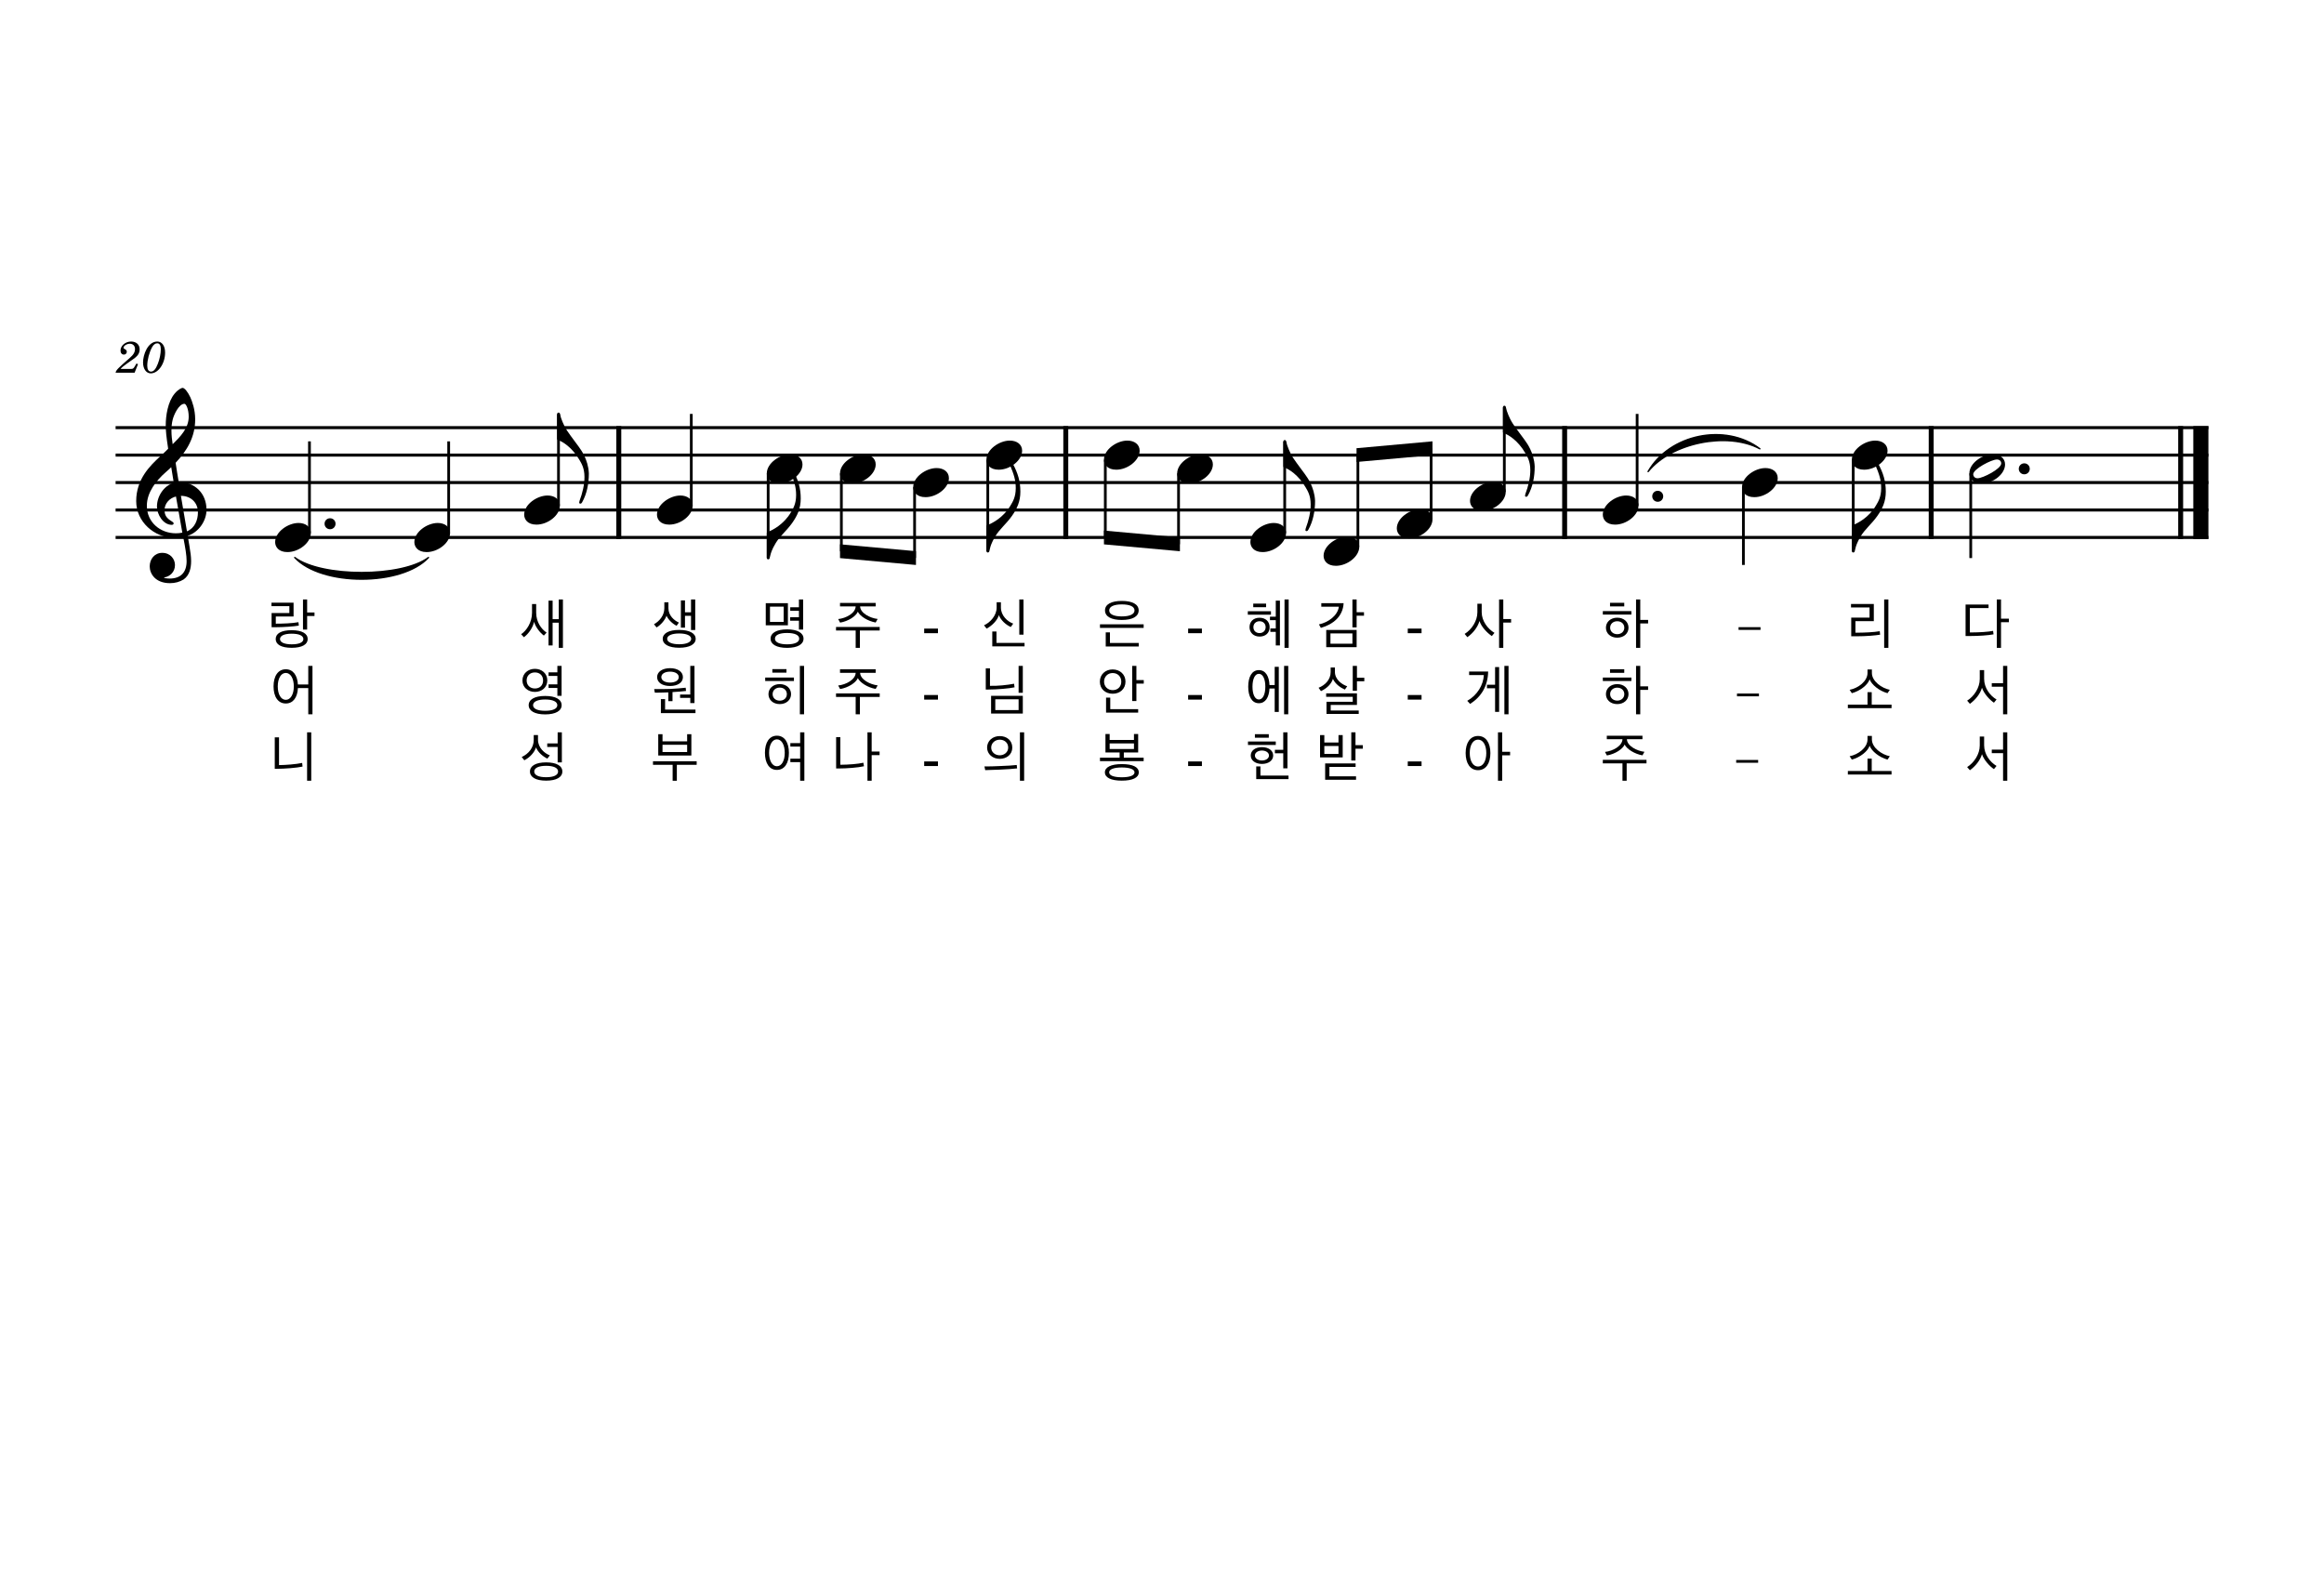 <?xml version="1.0" encoding="UTF-8" standalone="no"?>
<svg width="2098.8px" height="1418.4px" viewBox="0 0 2098.8 1418.4"
 xmlns="http://www.w3.org/2000/svg" xmlns:xlink="http://www.w3.org/1999/xlink" version="1.2" baseProfile="tiny">
<title>156한말씀만하소서.musicxml (3)</title>
<desc>Generated by MuseScore 4.2.1</desc>
<polyline class="StaffLines" fill="none" stroke="#000000" stroke-width="2.73" stroke-linejoin="bevel" points="104.4,386.198 1994.4,386.198"/>
<polyline class="StaffLines" fill="none" stroke="#000000" stroke-width="2.73" stroke-linejoin="bevel" points="104.4,410.998 1994.4,410.998"/>
<polyline class="StaffLines" fill="none" stroke="#000000" stroke-width="2.73" stroke-linejoin="bevel" points="104.4,435.798 1994.4,435.798"/>
<polyline class="StaffLines" fill="none" stroke="#000000" stroke-width="2.73" stroke-linejoin="bevel" points="104.4,460.598 1994.4,460.598"/>
<polyline class="StaffLines" fill="none" stroke="#000000" stroke-width="2.73" stroke-linejoin="bevel" points="104.4,485.398 1994.4,485.398"/>
<path class="MeasureNumber" d="M123.191,328.318 L122.151,330.158 C120.551,332.918 120.231,333.158 118.191,333.198 L108.911,333.198 C109.871,331.918 111.631,330.438 114.831,328.198 C120.111,324.558 120.471,324.318 121.591,323.438 C124.791,320.958 126.111,318.598 126.111,315.438 C126.111,311.238 122.991,308.438 118.391,308.438 C113.271,308.438 108.831,312.198 108.831,316.558 C108.831,318.798 110.031,320.238 111.951,320.238 C113.391,320.238 114.511,319.158 114.511,317.678 C114.511,316.638 113.991,315.958 112.671,315.238 C111.711,314.758 111.551,314.558 111.551,314.078 C111.551,312.358 114.511,310.438 117.231,310.438 C120.031,310.438 121.911,312.318 121.911,315.118 C121.911,318.118 120.591,320.318 116.991,323.438 C106.351,332.678 104.751,334.358 104.391,336.598 L121.551,336.598 L124.631,328.878 L123.191,328.318 M142.065,308.438 C133.465,308.438 129.185,320.278 129.185,327.318 C129.185,333.118 132.065,337.198 136.145,337.198 C142.985,337.198 149.105,328.318 149.105,318.398 C149.105,312.438 146.265,308.438 142.065,308.438 M142.025,310.038 C144.105,310.038 145.225,311.878 145.225,315.318 C145.225,319.238 144.225,324.318 142.585,328.438 C140.665,333.438 138.745,335.598 136.345,335.598 C134.185,335.598 132.985,333.678 132.985,330.278 C132.985,325.078 134.825,318.118 137.385,313.478 C138.625,311.238 140.225,310.038 142.025,310.038"/>
<path class="SlurSegment" stroke="#000000" stroke-width="1.24" stroke-linecap="round" stroke-linejoin="round" fill-rule="evenodd" d="M1488.41,425.878 C1507.79,392.083 1558.26,381.791 1589.33,405.294 C1559.85,389.567 1509.38,399.859 1488.41,425.878"/>
<path class="TieSegment" stroke="#000000" stroke-width="1.24" stroke-linecap="round" stroke-linejoin="round" fill-rule="evenodd" d="M266.187,503.499 C290.34,521.606 362.799,521.606 386.952,503.499 C362.799,529.542 290.34,529.542 266.187,503.499"/>
<polyline class="BarLine" fill="none" stroke="#000000" stroke-width="4.46" stroke-linejoin="bevel" points="1413.02,384.834 1413.02,486.762"/>
<polyline class="BarLine" fill="none" stroke="#000000" stroke-width="4.46" stroke-linejoin="bevel" points="962.505,384.834 962.505,486.762"/>
<polyline class="BarLine" fill="none" stroke="#000000" stroke-width="4.46" stroke-linejoin="bevel" points="1969.35,384.834 1969.35,486.762"/>
<polyline class="BarLine" fill="none" stroke="#000000" stroke-width="13.64" stroke-linejoin="bevel" points="1987.58,384.834 1987.58,486.762"/>
<polyline class="BarLine" fill="none" stroke="#000000" stroke-width="4.46" stroke-linejoin="bevel" points="558.835,384.834 558.835,486.762"/>
<polyline class="BarLine" fill="none" stroke="#000000" stroke-width="4.46" stroke-linejoin="bevel" points="1744.06,384.834 1744.06,486.762"/>
<polyline class="Stem" fill="none" stroke="#000000" stroke-width="2.48" stroke-linejoin="bevel" points="1673.64,415.165 1673.64,497.699"/>
<polyline class="Stem" fill="none" stroke="#000000" stroke-width="2.48" stroke-linejoin="bevel" points="405.198,481.43 405.198,398.598"/>
<polyline class="Stem" fill="none" stroke="#000000" stroke-width="2.48" stroke-linejoin="bevel" points="1574.46,439.965 1574.46,510.198"/>
<polyline class="Stem" fill="none" stroke="#000000" stroke-width="2.48" stroke-linejoin="bevel" points="1478.49,456.63 1478.49,373.798"/>
<polyline class="Stem" fill="none" stroke="#000000" stroke-width="2.48" stroke-linejoin="bevel" points="504.375,456.63 504.375,373.997"/>
<polyline class="Stem" fill="none" stroke="#000000" stroke-width="2.48" stroke-linejoin="bevel" points="1358.56,444.23 1358.56,367.797"/>
<polyline class="Stem" fill="none" stroke="#000000" stroke-width="2.48" stroke-linejoin="bevel" points="1292.44,469.03 1292.44,404.91"/>
<polyline class="Stem" fill="none" stroke="#000000" stroke-width="2.48" stroke-linejoin="bevel" points="1779.77,427.565 1779.77,503.998"/>
<polyline class="Stem" fill="none" stroke="#000000" stroke-width="2.48" stroke-linejoin="bevel" points="624.299,456.63 624.299,373.798"/>
<polyline class="Stem" fill="none" stroke="#000000" stroke-width="2.48" stroke-linejoin="bevel" points="1226.32,493.83 1226.32,410.886"/>
<polyline class="Stem" fill="none" stroke="#000000" stroke-width="2.48" stroke-linejoin="bevel" points="1160.21,481.43 1160.21,398.797"/>
<polyline class="Stem" fill="none" stroke="#000000" stroke-width="2.48" stroke-linejoin="bevel" points="1064.34,427.565 1064.34,491.486"/>
<polyline class="Stem" fill="none" stroke="#000000" stroke-width="2.48" stroke-linejoin="bevel" points="998.217,415.165 998.217,485.51"/>
<polyline class="Stem" fill="none" stroke="#000000" stroke-width="2.48" stroke-linejoin="bevel" points="693.725,427.565 693.725,503.899"/>
<polyline class="Stem" fill="none" stroke="#000000" stroke-width="2.48" stroke-linejoin="bevel" points="279.473,481.43 279.473,398.598"/>
<polyline class="Stem" fill="none" stroke="#000000" stroke-width="2.48" stroke-linejoin="bevel" points="892.08,415.165 892.08,497.699"/>
<polyline class="Stem" fill="none" stroke="#000000" stroke-width="2.48" stroke-linejoin="bevel" points="825.962,439.965 825.962,503.886"/>
<polyline class="Stem" fill="none" stroke="#000000" stroke-width="2.48" stroke-linejoin="bevel" points="759.843,427.565 759.843,497.91"/>
<path class="Note" transform="matrix(0.992,0,0,0.992,1063.1,423.398)" d="M0,4.2 C0,8.5 3.1,13.3 11.2,13.3 C21.6,13.3 32.5,4.8 32.5,-4 C32.5,-9.9 27.5,-13.2 21.3,-13.2 C11.6,-13.2 0,-5 0,4.2"/>
<path class="Note" transform="matrix(0.992,0,0,0.992,758.603,423.398)" d="M0,4.2 C0,8.5 3.1,13.3 11.2,13.3 C21.6,13.3 32.5,4.8 32.5,-4 C32.5,-9.9 27.5,-13.2 21.3,-13.2 C11.6,-13.2 0,-5 0,4.2"/>
<path class="Note" transform="matrix(0.992,0,0,0.992,248.48,485.398)" d="M0,4.2 C0,8.5 3.1,13.3 11.2,13.3 C21.6,13.3 32.5,4.8 32.5,-4 C32.5,-9.9 27.5,-13.2 21.3,-13.2 C11.6,-13.2 0,-5 0,4.2"/>
<path class="Note" transform="matrix(0.992,0,0,0.992,1778.53,423.398)" d="M21.3,-13.2 C11.6,-13.2 0,-5.1 0,4.2 C0,8.5 3.1,13.3 11.2,13.3 C21.6,13.3 32.5,4.8 32.5,-4 C32.5,-9.9 27.5,-13.2 21.3,-13.2 M7.5,8.6 C4.2,8.6 3.5,5.9 3.5,5 C3.5,0.1 20.3,-8.5 25,-8.5 C27.4,-8.5 29,-7.1 29,-4.9 C29,0.1 12.1,8.6 7.5,8.6"/>
<path class="Note" transform="matrix(0.992,0,0,0.992,824.722,435.798)" d="M0,4.2 C0,8.5 3.1,13.3 11.2,13.3 C21.6,13.3 32.5,4.8 32.5,-4 C32.5,-9.9 27.5,-13.2 21.3,-13.2 C11.6,-13.2 0,-5 0,4.2"/>
<path class="Note" transform="matrix(0.992,0,0,0.992,1672.4,410.998)" d="M0,4.2 C0,8.5 3.1,13.3 11.2,13.3 C21.6,13.3 32.5,4.8 32.5,-4 C32.5,-9.9 27.5,-13.2 21.3,-13.2 C11.6,-13.2 0,-5 0,4.2"/>
<path class="Note" transform="matrix(0.992,0,0,0.992,1573.22,435.798)" d="M0,4.2 C0,8.5 3.1,13.3 11.2,13.3 C21.6,13.3 32.5,4.8 32.5,-4 C32.5,-9.9 27.5,-13.2 21.3,-13.2 C11.6,-13.2 0,-5 0,4.2"/>
<path class="Note" transform="matrix(0.992,0,0,0.992,374.205,485.398)" d="M0,4.2 C0,8.5 3.1,13.3 11.2,13.3 C21.6,13.3 32.5,4.8 32.5,-4 C32.5,-9.9 27.5,-13.2 21.3,-13.2 C11.6,-13.2 0,-5 0,4.2"/>
<path class="Note" transform="matrix(0.992,0,0,0.992,890.84,410.998)" d="M0,4.2 C0,8.5 3.1,13.3 11.2,13.3 C21.6,13.3 32.5,4.8 32.5,-4 C32.5,-9.9 27.5,-13.2 21.3,-13.2 C11.6,-13.2 0,-5 0,4.2"/>
<path class="Note" transform="matrix(0.992,0,0,0.992,1447.49,460.598)" d="M0,4.2 C0,8.5 3.1,13.3 11.2,13.3 C21.6,13.3 32.5,4.8 32.5,-4 C32.5,-9.9 27.5,-13.2 21.3,-13.2 C11.6,-13.2 0,-5 0,4.2"/>
<path class="Note" transform="matrix(0.992,0,0,0.992,473.383,460.598)" d="M0,4.2 C0,8.5 3.1,13.3 11.2,13.3 C21.6,13.3 32.5,4.8 32.5,-4 C32.5,-9.9 27.5,-13.2 21.3,-13.2 C11.6,-13.2 0,-5 0,4.2"/>
<path class="Note" transform="matrix(0.992,0,0,0.992,692.485,423.398)" d="M0,4.2 C0,8.5 3.1,13.3 11.2,13.3 C21.6,13.3 32.5,4.8 32.5,-4 C32.5,-9.9 27.5,-13.2 21.3,-13.2 C11.6,-13.2 0,-5 0,4.2"/>
<path class="Note" transform="matrix(0.992,0,0,0.992,1327.57,448.198)" d="M0,4.2 C0,8.5 3.1,13.3 11.2,13.3 C21.6,13.3 32.5,4.8 32.5,-4 C32.5,-9.9 27.5,-13.2 21.3,-13.2 C11.6,-13.2 0,-5 0,4.2"/>
<path class="Note" transform="matrix(0.992,0,0,0.992,996.977,410.998)" d="M0,4.2 C0,8.5 3.1,13.3 11.2,13.3 C21.6,13.3 32.5,4.8 32.5,-4 C32.5,-9.9 27.5,-13.2 21.3,-13.2 C11.6,-13.2 0,-5 0,4.2"/>
<path class="Note" transform="matrix(0.992,0,0,0.992,1261.45,472.998)" d="M0,4.2 C0,8.5 3.1,13.3 11.2,13.3 C21.6,13.3 32.5,4.8 32.5,-4 C32.5,-9.9 27.5,-13.2 21.3,-13.2 C11.6,-13.2 0,-5 0,4.2"/>
<path class="Note" transform="matrix(0.992,0,0,0.992,1195.33,497.798)" d="M0,4.2 C0,8.5 3.1,13.3 11.2,13.3 C21.6,13.3 32.5,4.8 32.5,-4 C32.5,-9.9 27.5,-13.2 21.3,-13.2 C11.6,-13.2 0,-5 0,4.2"/>
<path class="Note" transform="matrix(0.992,0,0,0.992,593.307,460.598)" d="M0,4.2 C0,8.5 3.1,13.3 11.2,13.3 C21.6,13.3 32.5,4.8 32.5,-4 C32.5,-9.9 27.5,-13.2 21.3,-13.2 C11.6,-13.2 0,-5 0,4.2"/>
<path class="Note" transform="matrix(0.992,0,0,0.992,1129.21,485.398)" d="M0,4.2 C0,8.5 3.1,13.3 11.2,13.3 C21.6,13.3 32.5,4.8 32.5,-4 C32.5,-9.9 27.5,-13.2 21.3,-13.2 C11.6,-13.2 0,-5 0,4.2"/>
<path class="Clef" transform="matrix(0.992,0,0,0.992,123,460.598)" d="M12.3,51.3 C12.3,57.9 17.3,66.6 30.8,66.6 C35.5,66.6 39.6,65.4 43.2,63.2 C48.6,59.4 50,52.8 50,46.5 C50,42.6 49.4,38.1 48.4,32.4 C48.1,30.4 47.5,27.4 46.9,23.5 C56.7,20.3 64,10.1 64,-0.2 C64,-15.3 53.3,-25.5 38.7,-25.5 C37.7,-31.5 36.7,-37.4 35.9,-43 C46.4,-54.1 53.7,-66.6 53.7,-82.5 C53.7,-91.6 50.9,-99 49.3,-102.6 C46.9,-107.7 44,-111.2 42.2,-111.2 C41.5,-111.2 38.4,-110 35.1,-106.1 C28.7,-98.5 26.9,-85.7 26.9,-77.3 C26.9,-71.9 27.4,-67 29.1,-55.8 C29,-55.7 23.8,-50.4 21.7,-48.7 C12.6,-40.3 0,-28.1 0,-8.1 C0,10.6 16.3,25.3 34.9,25.3 C37.8,25.3 40.5,25 42.8,24.6 C44.7,34.2 45.9,41.2 45.9,46.5 C45.9,56.9 40.5,62.4 30.4,62.4 C28,62.4 25.9,61.9 25.7,61.9 C25.6,61.8 25.4,61.7 25.4,61.6 C25.4,61.4 25.6,61.3 25.9,61.3 C30.6,60.5 35.3,56.5 35.3,50.1 C35.3,44.7 31.2,39 23.7,39 C16.7,39 12.3,44.7 12.3,51.3 M33.2,-82.2 C34.1,-86.2 38.7,-96.7 43.9,-96.7 C45.4,-96.7 47.8,-91.9 47.8,-84.9 C47.8,-74.5 40.1,-66.7 33.2,-59.9 C32.6,-63.9 32.1,-67.8 32.1,-72 C32.1,-75.7 32.4,-79.1 33.2,-82.2 M42,20.6 C40,21 38.1,21.2 36.2,21.2 C21.9,21.2 9.7,11.2 9.7,-3.9 C9.7,-16.1 18.3,-27 27.1,-34.6 C28.8,-36.1 30.4,-37.5 31.9,-39 C32.8,-33.6 33.5,-28.9 34.2,-24.8 C25.1,-22.1 18.9,-12.5 18.9,-3.1 C18.9,3.9 24.4,13.5 32.4,13.5 C33.2,13.5 34.1,13.1 34.1,12.2 C34.1,11.3 33.1,10.8 31.9,10 C28,7.6 25.8,5 25.8,0.1 C25.8,-6 30.4,-10.9 36.2,-12.3 L42,20.6 M56.2,2.1 C56.2,9.2 53.3,16.5 46.2,19.4 C44.1,7.4 41.4,-8.5 40.7,-12.9 C49.7,-12.9 56.2,-6.8 56.2,2.1"/>
<path class="Beam" fill-rule="evenodd" d="M758.603,491.573 L827.202,497.773 L827.202,510.224 L758.603,504.024 L758.603,491.573 "/>
<path class="Beam" fill-rule="evenodd" d="M996.977,479.173 L1065.58,485.373 L1065.58,497.824 L996.977,491.624 L996.977,479.173 "/>
<path class="Beam" fill-rule="evenodd" d="M1225.08,404.773 L1293.68,398.573 L1293.68,411.024 L1225.08,417.224 L1225.08,404.773 "/>
<path class="Hook" transform="matrix(0.992,0,0,0.992,1672.4,497.798)" d="M0,-0.1 C0,0.6 0.6,1.2 1.3,1.2 C1.8,1.2 2.4,0.8 2.5,0.4 C2.5,0.3 3.4,-3.2 3.5,-3.5 C3.6,-3.9 4.5,-7.7 8.1,-13.6 C12,-20.1 18,-24.8 23,-31.8 C28,-38.8 30.9,-45.4 30.9,-54.2 C30.9,-63.3 28.9,-70.9 23.5,-80.6 C23.2,-81.3 22.6,-81.7 22,-81.7 C21.8,-81.7 21.6,-81.7 21.5,-81.6 C21,-81.4 20.8,-81 20.8,-80.4 C20.8,-80.1 20.9,-79.7 21.1,-79.2 C25.1,-69.9 26.7,-64.6 26.7,-57.4 C26.7,-49.1 23.8,-44.8 22,-41.7 C15.5,-30.6 5,-25.2 0.8,-23.8 C0.1,-23.6 0,-23 0,-22.7 L0,-0.1 "/>
<path class="Hook" transform="matrix(0.992,0,0,0.992,890.84,497.798)" d="M0,-0.1 C0,0.6 0.6,1.2 1.3,1.2 C1.8,1.2 2.4,0.8 2.5,0.4 C2.5,0.3 3.4,-3.2 3.5,-3.5 C3.6,-3.9 4.5,-7.7 8.1,-13.6 C12,-20.1 18,-24.8 23,-31.8 C28,-38.8 30.9,-45.4 30.9,-54.2 C30.9,-63.3 28.9,-70.9 23.5,-80.6 C23.2,-81.3 22.6,-81.7 22,-81.7 C21.8,-81.7 21.6,-81.7 21.5,-81.6 C21,-81.4 20.8,-81 20.8,-80.4 C20.8,-80.1 20.9,-79.7 21.1,-79.2 C25.1,-69.9 26.7,-64.6 26.7,-57.4 C26.7,-49.1 23.8,-44.8 22,-41.7 C15.5,-30.6 5,-25.2 0.8,-23.8 C0.1,-23.6 0,-23 0,-22.7 L0,-0.1 "/>
<path class="Hook" transform="matrix(0.992,0,0,0.992,503.135,373.798)" d="M0,22.7 C0,23 0.1,23.6 0.8,23.8 C5.1,25.2 13.7,30.6 20.2,41.7 C22,44.8 24.9,49.1 24.9,57.4 C24.9,64.6 23.1,72 20.4,79.2 C20.2,79.8 20.1,80.3 20.1,80.7 C20.1,81.4 20.5,81.7 21.2,81.7 C21.8,81.7 22.3,81.3 22.7,80.6 C27.2,72.6 28.9,63.3 28.9,54.2 C28.4,41.3 21,31.8 21,31.8 C21.3,31.8 11.8,19.5 9.1,15.3 C5.4,9.6 3.7,3.9 3.5,3.5 C3.4,3.2 2.5,-0.4 2.5,-0.4 C2.4,-0.8 1.9,-1.2 1.3,-1.2 C0.6,-1.2 0,-0.6 0,0.1 L0,22.7 "/>
<path class="Hook" transform="matrix(0.992,0,0,0.992,692.485,503.998)" d="M0,-0.1 C0,0.6 0.6,1.2 1.3,1.2 C1.8,1.2 2.4,0.8 2.5,0.4 C2.5,0.3 3.4,-3.2 3.5,-3.5 C3.6,-3.9 4.5,-7.7 8.1,-13.6 C12,-20.1 18,-24.8 23,-31.8 C28,-38.8 30.9,-45.4 30.9,-54.2 C30.9,-63.3 28.9,-70.9 23.5,-80.6 C23.2,-81.3 22.6,-81.7 22,-81.7 C21.8,-81.7 21.6,-81.7 21.5,-81.6 C21,-81.4 20.8,-81 20.8,-80.4 C20.8,-80.1 20.9,-79.7 21.1,-79.2 C25.1,-69.9 26.7,-64.6 26.7,-57.4 C26.7,-49.1 23.8,-44.8 22,-41.7 C15.5,-30.6 5,-25.2 0.8,-23.8 C0.1,-23.6 0,-23 0,-22.7 L0,-0.1 "/>
<path class="Hook" transform="matrix(0.992,0,0,0.992,1357.32,367.598)" d="M0,22.7 C0,23 0.1,23.6 0.8,23.8 C5.1,25.2 13.7,30.6 20.2,41.7 C22,44.8 24.9,49.1 24.9,57.4 C24.9,64.6 23.1,72 20.4,79.2 C20.2,79.8 20.1,80.3 20.1,80.7 C20.1,81.4 20.5,81.7 21.2,81.7 C21.8,81.7 22.3,81.3 22.7,80.6 C27.2,72.6 28.9,63.3 28.9,54.2 C28.4,41.3 21,31.8 21,31.8 C21.3,31.8 11.8,19.5 9.1,15.3 C5.4,9.6 3.7,3.9 3.5,3.5 C3.4,3.2 2.5,-0.4 2.5,-0.4 C2.4,-0.8 1.9,-1.2 1.3,-1.2 C0.6,-1.2 0,-0.6 0,0.1 L0,22.7 "/>
<path class="Hook" transform="matrix(0.992,0,0,0.992,1158.97,398.598)" d="M0,22.7 C0,23 0.1,23.6 0.8,23.8 C5.1,25.2 13.7,30.6 20.2,41.7 C22,44.8 24.9,49.1 24.9,57.4 C24.9,64.6 23.1,72 20.4,79.2 C20.2,79.8 20.1,80.3 20.1,80.7 C20.1,81.4 20.5,81.7 21.2,81.7 C21.8,81.7 22.3,81.3 22.7,80.6 C27.2,72.6 28.9,63.3 28.9,54.2 C28.4,41.3 21,31.8 21,31.8 C21.3,31.8 11.8,19.5 9.1,15.3 C5.4,9.6 3.7,3.9 3.5,3.5 C3.4,3.2 2.5,-0.4 2.5,-0.4 C2.4,-0.8 1.9,-1.2 1.3,-1.2 C0.6,-1.2 0,-0.6 0,0.1 L0,22.7 "/>
<path class="Lyrics" d="M1073,687.663 L1073,691.813 L1085.45,691.813 L1085.45,687.663 L1073,687.663 "/>
<path class="Lyrics" d="M1073,627.679 L1073,631.829 L1085.45,631.829 L1085.45,627.679 L1073,627.679 "/>
<path class="Lyrics" d="M628.26,576.944 C628.26,571.994 622.71,568.894 613.36,568.894 C604.01,568.894 598.51,571.994 598.51,576.944 C598.51,581.894 604.01,584.994 613.36,584.994 C622.71,584.994 628.26,581.894 628.26,576.944 M627.86,568.994 L627.86,541.394 L624.06,541.394 L624.06,552.944 L618.61,552.944 L618.61,542.194 L614.91,542.194 L614.91,566.844 L618.61,566.844 L618.61,556.144 L624.06,556.144 L624.06,568.994 L627.86,568.994 M613.36,572.094 C620.06,572.094 624.21,573.994 624.21,576.944 C624.21,579.944 620.06,581.844 613.36,581.844 C606.71,581.844 602.51,579.944 602.51,576.944 C602.51,573.994 606.71,572.094 613.36,572.094 M613.11,562.244 C608.96,560.444 603.66,555.994 603.66,549.294 L603.66,543.944 L599.96,543.944 L599.96,549.394 C599.96,555.944 595.26,561.244 590.61,563.744 L592.96,566.644 C597.01,564.294 600.81,559.594 601.91,556.044 C603.41,559.444 607.16,563.294 611.06,565.144 L613.11,562.244 "/>
<path class="Lyrics" d="M1073,567.694 L1073,571.844 L1085.45,571.844 L1085.45,567.694 L1073,567.694 "/>
<path class="Lyrics" d="M1163.8,585.094 L1163.8,541.394 L1160.05,541.394 L1160.05,585.094 L1163.8,585.094 M1155.9,582.894 L1155.9,542.444 L1152.15,542.444 L1152.15,556.944 L1146.9,556.944 L1146.9,560.044 L1152.15,560.044 L1152.15,567.544 L1147.25,567.544 L1147.25,570.644 L1152.15,570.644 L1152.15,582.894 L1155.9,582.894 M1143.4,548.394 L1143.4,545.144 L1131.8,545.144 L1131.8,548.394 L1143.4,548.394 M1147.8,555.144 L1147.8,551.994 L1126.9,551.994 L1126.9,555.144 L1147.8,555.144 M1146.6,566.394 C1146.6,561.294 1142.95,557.894 1137.5,557.894 C1132.1,557.894 1128.45,561.244 1128.45,566.394 C1128.45,571.294 1132.1,574.894 1137.5,574.894 C1142.95,574.894 1146.6,571.594 1146.6,566.394 M1143,566.394 C1143,569.544 1140.7,571.744 1137.5,571.744 C1134.25,571.744 1131.95,569.644 1131.95,566.394 C1131.95,563.244 1134.25,561.044 1137.5,561.044 C1140.7,561.044 1143,563.194 1143,566.394"/>
<path class="Lyrics" d="M1136.87,605.179 C1130.52,605.179 1127.27,611.379 1127.27,620.129 C1127.27,628.929 1130.52,635.079 1136.87,635.079 C1142.87,635.079 1146.07,629.729 1146.47,621.829 L1151.17,621.829 L1151.17,642.979 L1154.87,642.979 L1154.87,602.229 L1151.17,602.229 L1151.17,618.679 L1146.47,618.679 C1146.17,610.729 1142.92,605.179 1136.87,605.179 M1142.72,620.129 C1142.72,627.229 1140.42,631.729 1136.87,631.729 C1133.37,631.729 1131.12,627.229 1131.12,620.129 C1131.12,613.079 1133.37,608.529 1136.87,608.529 C1140.42,608.529 1142.72,613.079 1142.72,620.129 M1163.42,645.079 L1163.42,601.379 L1159.67,601.379 L1159.67,645.079 L1163.42,645.079 "/>
<path class="Lyrics" d="M1158.9,680.313 L1158.9,693.863 L1162.7,693.863 L1162.7,661.363 L1158.9,661.363 L1158.9,677.163 L1151.35,677.163 L1151.35,680.313 L1158.9,680.313 M1163.65,703.613 L1163.65,700.463 L1138.3,700.463 L1138.3,692.163 L1134.5,692.163 L1134.5,703.613 L1163.65,703.613 M1145.85,666.263 L1145.85,663.063 L1133.3,663.063 L1133.3,666.263 L1145.85,666.263 M1152.15,672.763 L1152.15,669.663 L1127.05,669.663 L1127.05,672.763 L1152.15,672.763 M1149.8,682.313 C1149.8,677.663 1145.45,674.763 1139.65,674.763 C1133.9,674.763 1129.55,677.663 1129.55,682.313 C1129.55,686.913 1133.95,689.913 1139.65,689.913 C1145.45,689.913 1149.8,686.913 1149.8,682.313 M1146,682.313 C1146,685.063 1143.05,686.813 1139.65,686.813 C1136.3,686.813 1133.3,685.063 1133.3,682.313 C1133.3,679.563 1136.3,677.813 1139.65,677.813 C1143.05,677.813 1146,679.563 1146,682.313"/>
<path class="Lyrics" d="M722.613,674.263 L722.613,685.163 L713.763,685.163 L713.763,688.313 L722.613,688.313 L722.613,705.063 L726.413,705.063 L726.413,661.363 L722.613,661.363 L722.613,671.113 L713.763,671.113 L713.763,674.263 L722.613,674.263 M690.813,679.863 C690.813,689.163 694.713,695.313 701.613,695.313 C708.613,695.313 712.463,689.163 712.463,679.913 C712.463,670.613 708.613,664.413 701.613,664.413 C694.713,664.413 690.813,670.613 690.813,679.863 M708.713,679.913 C708.713,687.013 705.913,692.013 701.613,692.013 C697.413,692.013 694.563,687.013 694.563,679.913 C694.563,672.713 697.413,667.713 701.613,667.713 C705.913,667.713 708.713,672.713 708.713,679.913"/>
<path class="Lyrics" d="M616.742,611.529 C616.742,606.579 611.892,603.429 605.142,603.429 C598.392,603.429 593.442,606.579 593.442,611.479 C593.442,616.579 598.392,619.529 605.142,619.529 C611.892,619.529 616.742,616.529 616.742,611.529 M627.192,634.979 L627.192,601.379 L623.392,601.379 L623.392,627.229 L614.192,627.229 L614.192,630.229 L623.392,630.229 L623.392,634.979 L627.192,634.979 M628.092,644.029 L628.092,640.829 L600.642,640.829 L600.642,631.379 L596.842,631.379 L596.842,644.029 L628.092,644.029 M612.992,611.529 C612.992,614.479 609.842,616.429 605.142,616.429 C600.442,616.429 597.242,614.479 597.242,611.529 C597.242,608.529 600.442,606.579 605.142,606.579 C609.842,606.579 612.992,608.579 612.992,611.529 M607.342,633.229 L607.342,625.029 C611.942,624.729 616.792,624.429 619.542,624.029 L619.242,621.079 C614.992,621.529 610.242,621.979 605.392,622.179 C600.642,622.329 595.292,622.379 590.792,622.329 L591.392,625.579 C595.042,625.579 599.392,625.429 603.542,625.279 L603.542,633.229 L607.342,633.229 "/>
<path class="Lyrics" d="M1027.88,679.563 L1027.88,662.863 L1024.08,662.863 L1024.08,668.263 L1002.13,668.263 L1002.13,662.863 L998.333,662.863 L998.333,679.563 L1011.13,679.563 L1011.13,684.263 L993.383,684.263 L993.383,687.413 L1032.83,687.413 L1032.83,684.263 L1014.93,684.263 L1014.93,679.563 L1027.88,679.563 M1028.43,697.513 C1028.43,692.663 1022.88,690.063 1013.08,690.063 C1003.33,690.063 997.833,692.863 997.833,697.513 C997.833,702.263 1003.33,705.013 1013.08,705.013 C1022.88,705.013 1028.43,702.313 1028.43,697.513 M1013.08,693.113 C1020.18,693.113 1024.58,694.713 1024.58,697.513 C1024.58,700.413 1020.18,701.963 1013.08,701.963 C1006.03,701.963 1001.68,700.413 1001.68,697.513 C1001.68,694.713 1006.03,693.113 1013.08,693.113 M1024.08,676.413 L1002.13,676.413 L1002.13,671.413 L1024.08,671.413 L1024.08,676.413 "/>
<path class="Lyrics" d="M1231.82,556.044 L1231.82,552.894 L1225.17,552.894 L1225.17,541.394 L1221.37,541.394 L1221.37,566.644 L1225.17,566.644 L1225.17,556.044 L1231.82,556.044 M1225.17,584.494 L1225.17,568.894 L1197.72,568.894 L1197.72,584.494 L1225.17,584.494 M1221.37,581.344 L1201.52,581.344 L1201.52,572.044 L1221.37,572.044 L1221.37,581.344 M1193.27,544.744 L1193.27,547.944 L1209.12,547.944 C1208.07,555.844 1199.72,562.094 1191.12,563.894 L1192.87,567.044 C1204.02,563.844 1212.77,556.744 1213.42,544.744 L1193.27,544.744 "/>
<path class="Lyrics" d="M1232.11,615.279 L1232.11,612.079 L1225.46,612.079 L1225.46,601.379 L1221.66,601.379 L1221.66,623.829 L1225.46,623.829 L1225.46,615.279 L1232.11,615.279 M1227.06,644.779 L1227.06,641.679 L1201.76,641.679 L1201.76,636.629 L1225.46,636.629 L1225.46,626.179 L1197.66,626.179 L1197.66,629.279 L1221.66,629.279 L1221.66,633.779 L1197.96,633.779 L1197.96,644.779 L1227.06,644.779 M1216.66,619.779 C1212.06,618.279 1205.56,613.779 1205.56,606.779 L1205.56,602.829 L1201.71,602.829 L1201.71,606.929 C1201.71,613.929 1196.51,618.879 1190.81,621.129 L1192.96,624.179 C1198.21,621.679 1202.36,617.779 1203.76,613.079 C1205.86,617.779 1210.71,621.129 1214.56,622.779 L1216.66,619.779 "/>
<path class="Lyrics" d="M1230.79,676.163 L1230.79,672.963 L1224.14,672.963 L1224.14,661.363 L1220.34,661.363 L1220.34,686.813 L1224.14,686.813 L1224.14,676.163 L1230.79,676.163 M1224.64,704.213 L1224.64,701.113 L1200.59,701.113 L1200.59,692.613 L1224.24,692.613 L1224.24,689.463 L1196.74,689.463 L1196.74,704.213 L1224.64,704.213 M1212.59,684.013 L1212.59,663.863 L1208.79,663.863 L1208.79,670.563 L1195.99,670.563 L1195.99,663.863 L1192.14,663.863 L1192.14,684.013 L1212.59,684.013 M1208.79,680.863 L1195.99,680.863 L1195.99,673.713 L1208.79,673.713 L1208.79,680.863 "/>
<path class="Lyrics" d="M503.612,674.563 L503.612,688.513 L507.412,688.513 L507.412,661.363 L503.612,661.363 L503.612,671.413 L494.212,671.413 L494.212,674.563 L503.612,674.563 M507.862,696.763 C507.862,691.663 502.612,688.513 493.212,688.513 C483.862,688.513 478.612,691.663 478.612,696.763 C478.612,701.863 483.862,705.013 493.212,705.013 C502.612,705.013 507.862,701.863 507.862,696.763 M493.212,691.613 C500.012,691.613 504.012,693.513 504.012,696.763 C504.012,700.063 500.012,701.913 493.212,701.913 C486.512,701.913 482.462,700.063 482.462,696.763 C482.462,693.513 486.512,691.613 493.212,691.613 M496.562,682.163 C491.612,680.363 485.862,675.113 485.862,668.113 L485.862,663.863 L482.012,663.863 L482.012,668.213 C482.012,675.163 477.462,680.763 471.162,683.663 L473.512,686.613 C478.562,684.063 482.712,679.463 484.062,674.963 C485.762,679.313 490.112,683.113 494.312,685.113 L496.562,682.163 "/>
<path class="Lyrics" d="M1032.93,617.379 L1032.93,614.179 L1026.28,614.179 L1026.28,601.379 L1022.48,601.379 L1022.48,633.129 L1026.28,633.129 L1026.28,617.379 L1032.93,617.379 M1027.88,643.579 L1027.88,640.429 L1002.68,640.429 L1002.68,630.029 L998.88,630.029 L998.88,643.579 L1027.88,643.579 M1004.83,604.579 C998.28,604.579 993.28,609.079 993.28,615.629 C993.28,622.229 998.28,626.529 1004.88,626.529 C1011.43,626.529 1016.43,622.179 1016.43,615.579 C1016.43,609.029 1011.38,604.579 1004.83,604.579 M1004.83,607.829 C1009.48,607.829 1012.63,611.079 1012.63,615.629 C1012.63,620.079 1009.48,623.279 1004.88,623.279 C1000.48,623.279 997.08,620.079 997.08,615.579 C997.08,611.079 1000.43,607.829 1004.83,607.829"/>
<path class="Lyrics" d="M1271.35,567.694 L1271.35,571.844 L1283.8,571.844 L1283.8,567.694 L1271.35,567.694 "/>
<path class="Lyrics" d="M1271.35,627.679 L1271.35,631.829 L1283.8,631.829 L1283.8,627.679 L1271.35,627.679 "/>
<path class="Lyrics" d="M1271.35,687.663 L1271.35,691.813 L1283.8,691.813 L1283.8,687.663 L1271.35,687.663 "/>
<path class="Lyrics" d="M1032.83,567.044 L1032.83,563.844 L993.383,563.844 L993.383,567.044 L1032.83,567.044 M1028.38,583.844 L1028.38,580.644 L1002.38,580.644 L1002.38,571.094 L998.583,571.094 L998.583,583.844 L1028.38,583.844 M1028.33,551.244 C1028.33,545.744 1022.63,542.694 1013.13,542.694 C1003.63,542.694 997.933,545.744 997.933,551.244 C997.933,556.844 1003.58,559.894 1013.08,559.894 C1022.63,559.894 1028.33,556.844 1028.33,551.244 M1013.13,545.844 C1020.08,545.844 1024.58,547.644 1024.58,551.294 C1024.58,554.844 1020.03,556.694 1013.08,556.694 C1006.18,556.694 1001.73,554.844 1001.73,551.294 C1001.73,547.644 1006.23,545.844 1013.13,545.844"/>
<path class="Lyrics" d="M507.212,636.879 C507.212,631.679 501.862,628.529 492.312,628.529 C482.812,628.529 477.462,631.679 477.462,636.879 C477.462,641.929 482.812,645.179 492.312,645.179 C501.862,645.179 507.212,641.929 507.212,636.879 M495.412,621.279 L503.362,621.279 L503.362,628.429 L507.162,628.429 L507.162,601.379 L503.362,601.379 L503.362,607.179 L495.412,607.179 L495.412,610.429 L503.362,610.429 L503.362,618.029 L495.412,618.029 L495.412,621.279 M503.312,636.879 C503.312,640.079 499.262,641.929 492.312,641.929 C485.512,641.929 481.412,640.079 481.412,636.879 C481.412,633.629 485.512,631.729 492.312,631.729 C499.262,631.729 503.312,633.629 503.312,636.879 M483.062,604.029 C476.912,604.029 471.812,608.229 471.812,614.529 C471.812,620.879 476.962,624.879 483.062,624.879 C489.212,624.879 494.262,620.879 494.262,614.479 C494.262,608.129 489.212,604.029 483.062,604.029 M483.062,607.279 C487.562,607.279 490.462,610.179 490.462,614.529 C490.462,618.929 487.512,621.779 483.062,621.779 C478.762,621.779 475.612,618.929 475.612,614.479 C475.612,610.129 478.762,607.279 483.062,607.279"/>
<path class="Lyrics" d="M624.363,682.313 L624.363,663.063 L620.563,663.063 L620.563,669.513 L598.313,669.513 L598.313,663.063 L594.463,663.063 L594.463,682.313 L624.363,682.313 M611.263,705.113 L611.263,690.713 L629.163,690.713 L629.163,687.513 L589.713,687.513 L589.713,690.713 L607.463,690.713 L607.463,705.113 L611.263,705.113 M620.563,679.163 L598.313,679.163 L598.313,672.613 L620.563,672.613 L620.563,679.163 "/>
<path class="Lyrics" d="M1364.67,562.244 L1364.67,559.044 L1357.62,559.044 L1357.62,541.394 L1353.82,541.394 L1353.82,585.094 L1357.62,585.094 L1357.62,562.244 L1364.67,562.244 M1349.67,571.544 C1343.62,567.994 1338.12,560.844 1338.12,552.894 L1338.12,545.244 L1334.22,545.244 L1334.22,552.994 C1334.22,560.744 1329.07,568.594 1322.72,572.494 L1325.17,575.444 C1330.32,571.844 1334.57,566.294 1336.12,560.844 C1337.87,566.144 1342.77,571.344 1347.27,574.444 L1349.67,571.544 "/>
<path class="Lyrics" d="M1362.36,645.079 L1362.36,601.379 L1358.61,601.379 L1358.61,645.079 L1362.36,645.079 M1353.86,642.879 L1353.86,602.429 L1350.21,602.429 L1350.21,618.379 L1342.86,618.379 L1342.86,621.579 L1350.21,621.579 L1350.21,642.879 L1353.86,642.879 M1343.96,606.479 L1326.76,606.479 L1326.76,609.679 L1340.06,609.679 C1339.61,618.579 1334.21,627.779 1325.06,632.929 L1327.66,635.729 C1337.96,629.079 1343.66,619.479 1343.96,606.479"/>
<path class="Lyrics" d="M1363.77,682.163 L1363.77,678.963 L1356.62,678.963 L1356.62,661.363 L1352.82,661.363 L1352.82,705.063 L1356.62,705.063 L1356.62,682.163 L1363.77,682.163 M1323.62,680.063 C1323.62,689.363 1327.72,695.563 1334.82,695.563 C1341.92,695.563 1345.97,689.363 1345.97,680.113 C1345.97,670.863 1341.92,664.663 1334.82,664.663 C1327.72,664.663 1323.62,670.863 1323.62,680.063 M1342.27,680.113 C1342.27,687.263 1339.37,692.263 1334.82,692.263 C1330.27,692.263 1327.32,687.263 1327.32,680.113 C1327.32,672.913 1330.27,667.963 1334.82,667.963 C1339.37,667.963 1342.27,672.913 1342.27,680.113"/>
<path class="Lyrics" d="M508.374,585.094 L508.374,541.394 L504.624,541.394 L504.624,559.194 L499.074,559.194 L499.074,542.444 L495.374,542.444 L495.374,582.894 L499.074,582.894 L499.074,562.344 L504.624,562.344 L504.624,585.094 L508.374,585.094 M493.624,571.294 C488.874,568.144 484.224,561.794 484.224,553.294 L484.224,545.494 L480.474,545.494 L480.474,553.394 C480.474,561.944 475.574,569.594 470.624,572.744 L473.124,575.494 C477.474,572.344 481.324,566.544 482.324,561.544 C483.674,566.494 487.824,571.544 491.174,573.994 L493.624,571.294 "/>
<path class="Lyrics" d="M921.097,661.363 L921.097,705.063 L924.897,705.063 L924.897,661.363 L921.097,661.363 M914.197,675.163 C914.197,668.763 909.297,664.763 902.847,664.763 C896.497,664.763 891.447,669.013 891.447,675.163 C891.447,681.013 896.397,685.313 902.847,685.313 C909.147,685.313 914.197,681.363 914.197,675.163 M910.497,675.163 C910.497,679.263 906.997,682.113 902.847,682.113 C898.597,682.113 895.147,679.213 895.147,675.163 C895.147,671.063 898.647,668.013 902.847,668.013 C907.097,668.013 910.497,670.763 910.497,675.163 M918.547,693.963 L918.197,690.863 C914.997,691.263 909.347,691.613 903.247,691.813 C897.947,692.113 892.797,692.213 889.047,692.163 L889.747,695.513 C893.047,695.463 897.847,695.313 902.997,695.063 C908.547,694.813 914.797,694.413 918.547,693.963"/>
<path class="Lyrics" d="M923.697,644.429 L923.697,628.429 L895.047,628.429 L895.047,644.429 L923.697,644.429 M919.897,641.279 L898.847,641.279 L898.847,631.529 L919.897,631.529 L919.897,641.279 M919.897,601.379 L919.897,625.679 L923.697,625.679 L923.697,601.379 L919.897,601.379 M915.797,617.479 C910.197,618.629 900.397,619.629 894.047,619.379 L894.047,603.629 L890.247,603.629 L890.247,622.729 L892.747,622.729 C900.347,622.729 911.397,621.779 916.247,620.729 L915.797,617.479 "/>
<path class="Lyrics" d="M924.322,573.144 L924.322,541.394 L920.522,541.394 L920.522,573.144 L924.322,573.144 M915.022,563.194 C909.822,561.344 903.922,555.944 903.922,548.644 L903.922,543.894 L900.072,543.894 L900.072,548.744 C900.072,555.744 894.422,562.144 888.672,564.694 L890.972,567.694 C895.722,565.294 900.772,560.244 902.072,555.544 C903.872,560.144 908.372,564.294 912.872,566.244 L915.022,563.194 M925.272,583.744 L925.272,580.594 L899.922,580.594 L899.922,570.294 L896.122,570.294 L896.122,583.744 L925.272,583.744 "/>
<path class="Lyrics" d="M792.61,558.994 C785.91,558.244 776.96,553.794 776.76,547.644 L790.81,547.644 L790.81,544.494 L758.61,544.494 L758.61,547.644 L772.76,547.644 C772.56,553.744 764.11,558.344 756.96,559.094 L758.71,562.294 C766.16,561.044 772.96,556.544 774.71,552.444 C776.71,556.544 783.66,560.944 790.81,562.194 L792.61,558.994 M776.56,585.094 L776.56,569.444 L794.46,569.444 L794.46,566.244 L755.01,566.244 L755.01,569.444 L772.76,569.444 L772.76,585.094 L776.56,585.094 "/>
<path class="Lyrics" d="M1488.41,563.044 L1488.41,559.844 L1481.31,559.844 L1481.31,541.394 L1477.51,541.394 L1477.51,585.094 L1481.31,585.094 L1481.31,563.044 L1488.41,563.044 M1466.86,547.644 L1466.86,544.394 L1454.01,544.394 L1454.01,547.644 L1466.86,547.644 M1473.31,555.044 L1473.31,551.894 L1447.51,551.894 L1447.51,555.044 L1473.31,555.044 M1470.71,566.894 C1470.71,561.744 1466.61,557.844 1460.51,557.844 C1454.41,557.844 1450.31,561.794 1450.31,566.894 C1450.31,571.994 1454.41,575.894 1460.51,575.894 C1466.61,575.894 1470.71,571.944 1470.71,566.894 M1466.91,566.894 C1466.91,570.294 1464.26,572.744 1460.51,572.744 C1456.86,572.744 1454.11,570.294 1454.11,566.894 C1454.11,563.444 1456.86,561.044 1460.51,561.044 C1464.21,561.044 1466.91,563.444 1466.91,566.894"/>
<path class="Lyrics" d="M1488.41,623.029 L1488.41,619.829 L1481.31,619.829 L1481.31,601.379 L1477.51,601.379 L1477.51,645.079 L1481.31,645.079 L1481.31,623.029 L1488.41,623.029 M1466.86,607.629 L1466.86,604.379 L1454.01,604.379 L1454.01,607.629 L1466.86,607.629 M1473.31,615.029 L1473.31,611.879 L1447.51,611.879 L1447.51,615.029 L1473.31,615.029 M1470.71,626.879 C1470.71,621.729 1466.61,617.829 1460.51,617.829 C1454.41,617.829 1450.31,621.779 1450.31,626.879 C1450.31,631.979 1454.41,635.879 1460.51,635.879 C1466.61,635.879 1470.71,631.929 1470.71,626.879 M1466.91,626.879 C1466.91,630.279 1464.26,632.729 1460.51,632.729 C1456.86,632.729 1454.11,630.279 1454.11,626.879 C1454.11,623.429 1456.86,621.029 1460.51,621.029 C1464.21,621.029 1466.91,623.429 1466.91,626.879"/>
<path class="Lyrics" d="M1485.1,678.963 C1478.4,678.213 1469.45,673.763 1469.25,667.613 L1483.3,667.613 L1483.3,664.463 L1451.1,664.463 L1451.1,667.613 L1465.25,667.613 C1465.05,673.713 1456.6,678.313 1449.45,679.063 L1451.2,682.263 C1458.65,681.013 1465.45,676.513 1467.2,672.413 C1469.2,676.513 1476.15,680.913 1483.3,682.163 L1485.1,678.963 M1469.05,705.063 L1469.05,689.413 L1486.95,689.413 L1486.95,686.213 L1447.5,686.213 L1447.5,689.413 L1465.25,689.413 L1465.25,705.063 L1469.05,705.063 "/>
<path class="Lyrics" d="M725.66,576.794 C725.66,571.644 720.26,568.394 710.81,568.394 C701.26,568.394 695.91,571.644 695.91,576.794 C695.91,581.894 701.26,585.094 710.81,585.094 C720.26,585.094 725.66,581.894 725.66,576.794 M710.81,571.644 C717.71,571.644 721.76,573.494 721.76,576.794 C721.76,580.044 717.71,581.894 710.81,581.894 C703.91,581.894 699.86,580.044 699.86,576.794 C699.86,573.494 703.91,571.644 710.81,571.644 M713.66,551.594 L721.51,551.594 L721.51,557.444 L713.61,557.444 L713.61,560.594 L721.51,560.594 L721.51,568.594 L725.31,568.594 L725.31,541.394 L721.51,541.394 L721.51,548.444 L713.66,548.444 L713.66,551.594 M711.56,564.744 L711.56,544.744 L691.56,544.744 L691.56,564.744 L711.56,564.744 M707.71,561.644 L695.36,561.644 L695.36,547.894 L707.71,547.894 L707.71,561.644 "/>
<path class="Lyrics" d="M834.625,687.663 L834.625,691.813 L847.075,691.813 L847.075,687.663 L834.625,687.663 "/>
<path class="Lyrics" d="M834.625,627.679 L834.625,631.829 L847.075,631.829 L847.075,627.679 L834.625,627.679 "/>
<path class="Lyrics" d="M281.084,661.363 L277.334,661.363 L277.334,705.063 L281.084,705.063 L281.084,661.363 M272.884,689.013 C267.684,690.163 257.584,690.963 251.984,690.963 L251.984,665.913 L248.134,665.913 L248.134,694.313 L250.084,694.313 C256.784,694.313 268.184,693.463 273.234,692.313 L272.884,689.013 "/>
<path class="Lyrics" d="M834.625,567.694 L834.625,571.844 L847.075,571.844 L847.075,567.694 L834.625,567.694 "/>
<path class="Lyrics" d="M1701.59,541.394 L1701.59,585.094 L1705.39,585.094 L1705.39,541.394 L1701.59,541.394 M1697.59,570.044 C1692.29,570.994 1683.64,571.394 1676.69,571.394 L1675.64,571.394 L1675.64,560.944 L1692.24,560.944 L1692.24,545.444 L1671.64,545.444 L1671.64,548.594 L1688.39,548.594 L1688.39,557.794 L1671.84,557.794 L1671.84,574.644 L1676.29,574.644 C1685.89,574.644 1693.39,573.894 1697.94,573.194 L1697.59,570.044 "/>
<path class="Lyrics" d="M1706.7,622.979 C1699.5,621.579 1690.5,615.279 1690.5,607.779 L1690.5,604.629 L1686.55,604.629 L1686.55,607.779 C1686.55,615.279 1678.05,621.529 1670.4,622.979 L1672.4,626.029 C1680.05,623.929 1686.8,618.529 1688.45,613.529 C1690.35,618.429 1696.95,623.879 1704.6,626.029 L1706.7,622.979 M1708.25,639.529 L1708.25,636.329 L1690.35,636.329 L1690.35,625.129 L1686.55,625.129 L1686.55,636.329 L1668.8,636.329 L1668.8,639.529 L1708.25,639.529 "/>
<path class="Lyrics" d="M1706.7,682.963 C1699.5,681.563 1690.5,675.263 1690.5,667.763 L1690.5,664.613 L1686.55,664.613 L1686.55,667.763 C1686.55,675.263 1678.05,681.513 1670.4,682.963 L1672.4,686.013 C1680.05,683.913 1686.8,678.513 1688.45,673.513 C1690.35,678.413 1696.95,683.863 1704.6,686.013 L1706.7,682.963 M1708.25,699.513 L1708.25,696.313 L1690.35,696.313 L1690.35,685.113 L1686.55,685.113 L1686.55,696.313 L1668.8,696.313 L1668.8,699.513 L1708.25,699.513 "/>
<path class="Lyrics" d="M247.046,619.879 C247.046,629.179 251.046,635.329 258.096,635.329 C264.746,635.329 268.646,629.829 269.046,621.429 L278.396,621.429 L278.396,645.079 L282.196,645.079 L282.196,601.379 L278.396,601.379 L278.396,618.179 L269.046,618.179 C268.546,609.879 264.696,604.429 258.096,604.429 C251.046,604.429 247.046,610.629 247.046,619.879 M265.346,619.929 C265.346,627.029 262.396,632.029 258.096,632.029 C253.746,632.029 250.846,627.029 250.846,619.929 C250.846,612.729 253.746,607.729 258.096,607.729 C262.396,607.729 265.346,612.729 265.346,619.929"/>
<path class="Lyrics" d="M284.025,556.344 L284.025,553.144 L277.375,553.144 L277.375,541.394 L273.625,541.394 L273.625,568.594 L277.375,568.594 L277.375,556.344 L284.025,556.344 M277.875,577.144 C277.875,572.244 272.875,569.144 263.425,569.144 C253.925,569.144 248.975,572.144 248.975,577.144 C248.975,581.994 253.925,585.044 263.425,585.044 C272.875,585.044 277.875,581.944 277.875,577.144 M263.425,572.294 C270.025,572.294 273.975,574.044 273.975,577.144 C273.975,580.194 270.025,581.894 263.425,581.894 C256.775,581.894 252.875,580.094 252.875,577.144 C252.875,574.094 256.775,572.294 263.425,572.294 M269.525,561.894 C264.375,562.944 254.725,563.244 249.625,563.244 L249.075,563.244 L249.075,556.744 L265.125,556.744 L265.125,544.294 L245.175,544.294 L245.175,547.444 L261.325,547.444 L261.325,553.644 L245.275,553.644 L245.275,566.444 L249.375,566.444 C255.525,566.444 265.375,565.794 269.875,564.994 L269.525,561.894 "/>
<path class="Lyrics" d="M792.61,618.979 C785.91,618.229 776.96,613.779 776.76,607.629 L790.81,607.629 L790.81,604.479 L758.61,604.479 L758.61,607.629 L772.76,607.629 C772.56,613.729 764.11,618.329 756.96,619.079 L758.71,622.279 C766.16,621.029 772.96,616.529 774.71,612.429 C776.71,616.529 783.66,620.929 790.81,622.179 L792.61,618.979 M776.56,645.079 L776.56,629.429 L794.46,629.429 L794.46,626.229 L755.01,626.229 L755.01,629.429 L772.76,629.429 L772.76,645.079 L776.56,645.079 "/>
<path class="Lyrics" d="M726.154,645.079 L726.154,601.379 L722.354,601.379 L722.354,645.079 L726.154,645.079 M710.254,607.479 L710.254,604.279 L697.504,604.279 L697.504,607.479 L710.254,607.479 M717.004,615.029 L717.004,611.879 L691.054,611.879 L691.054,615.029 L717.004,615.029 M714.404,626.879 C714.404,621.729 710.304,617.829 704.204,617.829 C698.104,617.829 694.004,621.779 694.004,626.879 C694.004,631.979 698.104,635.879 704.204,635.879 C710.304,635.879 714.404,631.929 714.404,626.879 M710.604,626.879 C710.604,630.329 708.004,632.779 704.204,632.779 C700.454,632.779 697.754,630.329 697.754,626.879 C697.754,623.379 700.454,620.979 704.204,620.979 C707.904,620.979 710.604,623.379 710.604,626.879"/>
<path class="Lyrics" d="M779.701,688.813 C774.951,689.963 766.401,690.613 758.901,690.663 L758.901,665.713 L755.101,665.713 L755.101,694.013 L757.751,694.013 C764.401,694.013 774.901,693.263 780.251,692.013 L779.701,688.813 M787.201,661.363 L783.401,661.363 L783.401,705.063 L787.201,705.063 L787.201,681.963 L794.351,681.963 L794.351,678.713 L787.201,678.713 L787.201,661.363 "/>
<path class="Lyrics" d="M1807.11,541.394 L1803.31,541.394 L1803.31,585.094 L1807.11,585.094 L1807.11,561.944 L1814.21,561.944 L1814.21,558.744 L1807.11,558.744 L1807.11,541.394 M1778.96,571.144 L1778.96,549.144 L1795.86,549.144 L1795.86,545.944 L1775.11,545.944 L1775.11,574.394 L1779.41,574.394 C1787.01,574.394 1795.66,573.794 1800.36,572.894 L1799.96,569.744 C1795.76,570.644 1787.11,571.144 1781.46,571.144 L1778.96,571.144 "/>
<path class="Lyrics" d="M1812.77,645.079 L1812.77,601.379 L1808.97,601.379 L1808.97,616.979 L1798.77,616.979 L1798.77,620.179 L1808.97,620.179 L1808.97,645.079 L1812.77,645.079 M1803.07,631.729 C1797.07,628.229 1791.87,621.129 1791.87,613.129 L1791.87,605.179 L1787.92,605.179 L1787.92,613.279 C1787.92,621.029 1782.87,628.779 1776.52,632.779 L1779.02,635.629 C1784.07,631.979 1788.37,626.579 1789.92,621.129 C1791.67,626.379 1796.72,631.929 1800.72,634.629 L1803.07,631.729 "/>
<path class="Lyrics" d="M1812.77,705.063 L1812.77,661.363 L1808.97,661.363 L1808.97,676.963 L1798.77,676.963 L1798.77,680.163 L1808.97,680.163 L1808.97,705.063 L1812.77,705.063 M1803.07,691.713 C1797.07,688.213 1791.87,681.113 1791.87,673.113 L1791.87,665.163 L1787.92,665.163 L1787.92,673.263 C1787.92,681.013 1782.87,688.763 1776.52,692.763 L1779.02,695.613 C1784.07,691.963 1788.37,686.563 1789.92,681.113 C1791.67,686.363 1796.72,691.913 1800.72,694.613 L1803.07,691.713 "/>
<polyline class="LyricsLineSegment" fill="none" stroke="#000000" stroke-width="2.48" stroke-linejoin="bevel" points="1570.09,567.616 1589.93,567.616"/>
<polyline class="LyricsLineSegment" fill="none" stroke="#000000" stroke-width="2.48" stroke-linejoin="bevel" points="1568.67,627.6 1588.51,627.6"/>
<polyline class="LyricsLineSegment" fill="none" stroke="#000000" stroke-width="2.48" stroke-linejoin="bevel" points="1567.94,687.585 1587.78,687.585"/>
<path class="NoteDot" transform="matrix(0.992,0,0,0.992,1823.16,423.398)" d="M0,0 C0,2.8 2.2,5 5,5 C7.8,5 10,2.8 10,0 C10,-2.8 7.8,-5 5,-5 C2.2,-5 0,-2.8 0,0"/>
<path class="NoteDot" transform="matrix(0.992,0,0,0.992,293.113,472.998)" d="M0,0 C0,2.8 2.2,5 5,5 C7.8,5 10,2.8 10,0 C10,-2.8 7.8,-5 5,-5 C2.2,-5 0,-2.8 0,0"/>
<path class="NoteDot" transform="matrix(0.992,0,0,0.992,1492.13,448.198)" d="M0,0 C0,2.8 2.2,5 5,5 C7.8,5 10,2.8 10,0 C10,-2.8 7.8,-5 5,-5 C2.2,-5 0,-2.8 0,0"/>
</svg>
